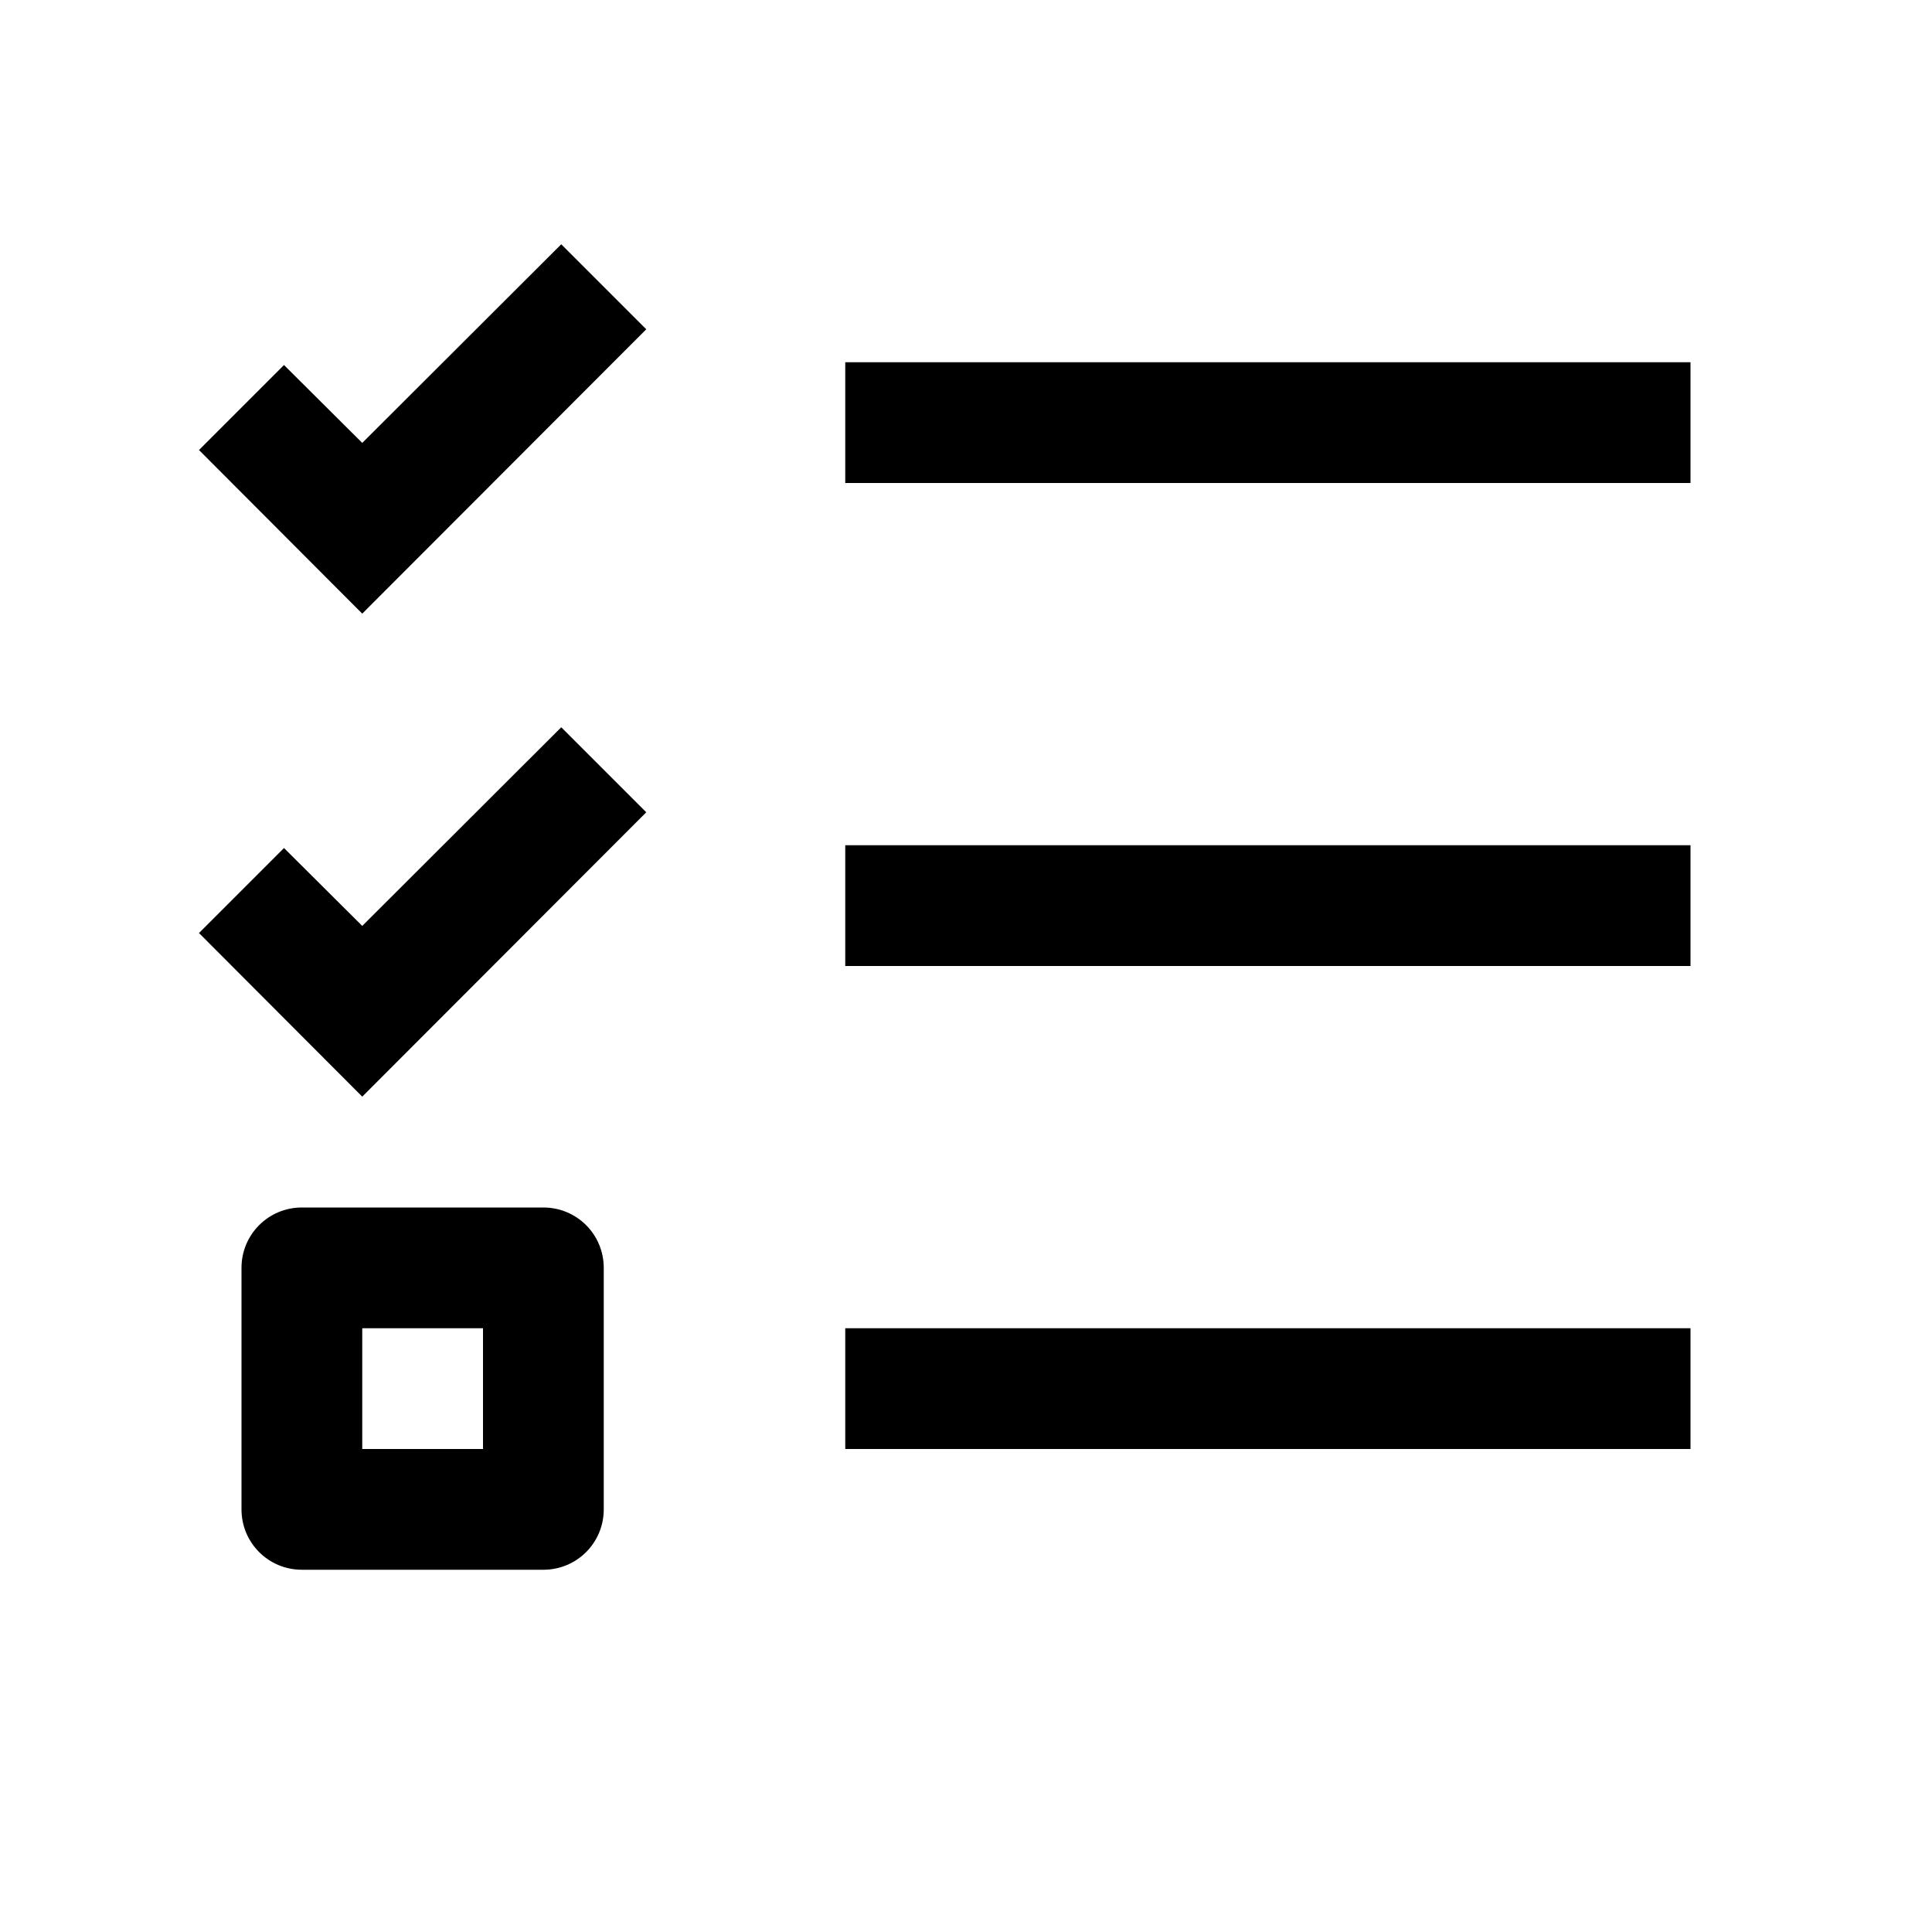 <svg xmlns="http://www.w3.org/2000/svg" xmlns:xlink="http://www.w3.org/1999/xlink" viewBox="0 0 16 16" version="1.1" fill="currentColor">
<g id="surface1">
<path style=" " d="M 4.648 2.023 L 3 3.668 L 2.352 3.023 L 1.648 3.727 L 3 5.082 L 5.352 2.727 Z M 7 3 L 7 4 L 14 4 L 14 3 Z M 4.648 6.023 L 3 7.668 L 2.352 7.023 L 1.648 7.727 L 3 9.082 L 5.352 6.727 Z M 7 7 L 7 8 L 14 8 L 14 7 Z M 2.5 10 C 2.223 10 2 10.223 2 10.5 L 2 12.5 C 2 12.777 2.223 13 2.5 13 L 4.5 13 C 4.777 13 5 12.777 5 12.5 L 5 10.5 C 5 10.223 4.777 10 4.5 10 Z M 3 11 L 4 11 L 4 12 L 3 12 Z M 7 11 L 7 12 L 14 12 L 14 11 Z "/>
</g>
</svg>
